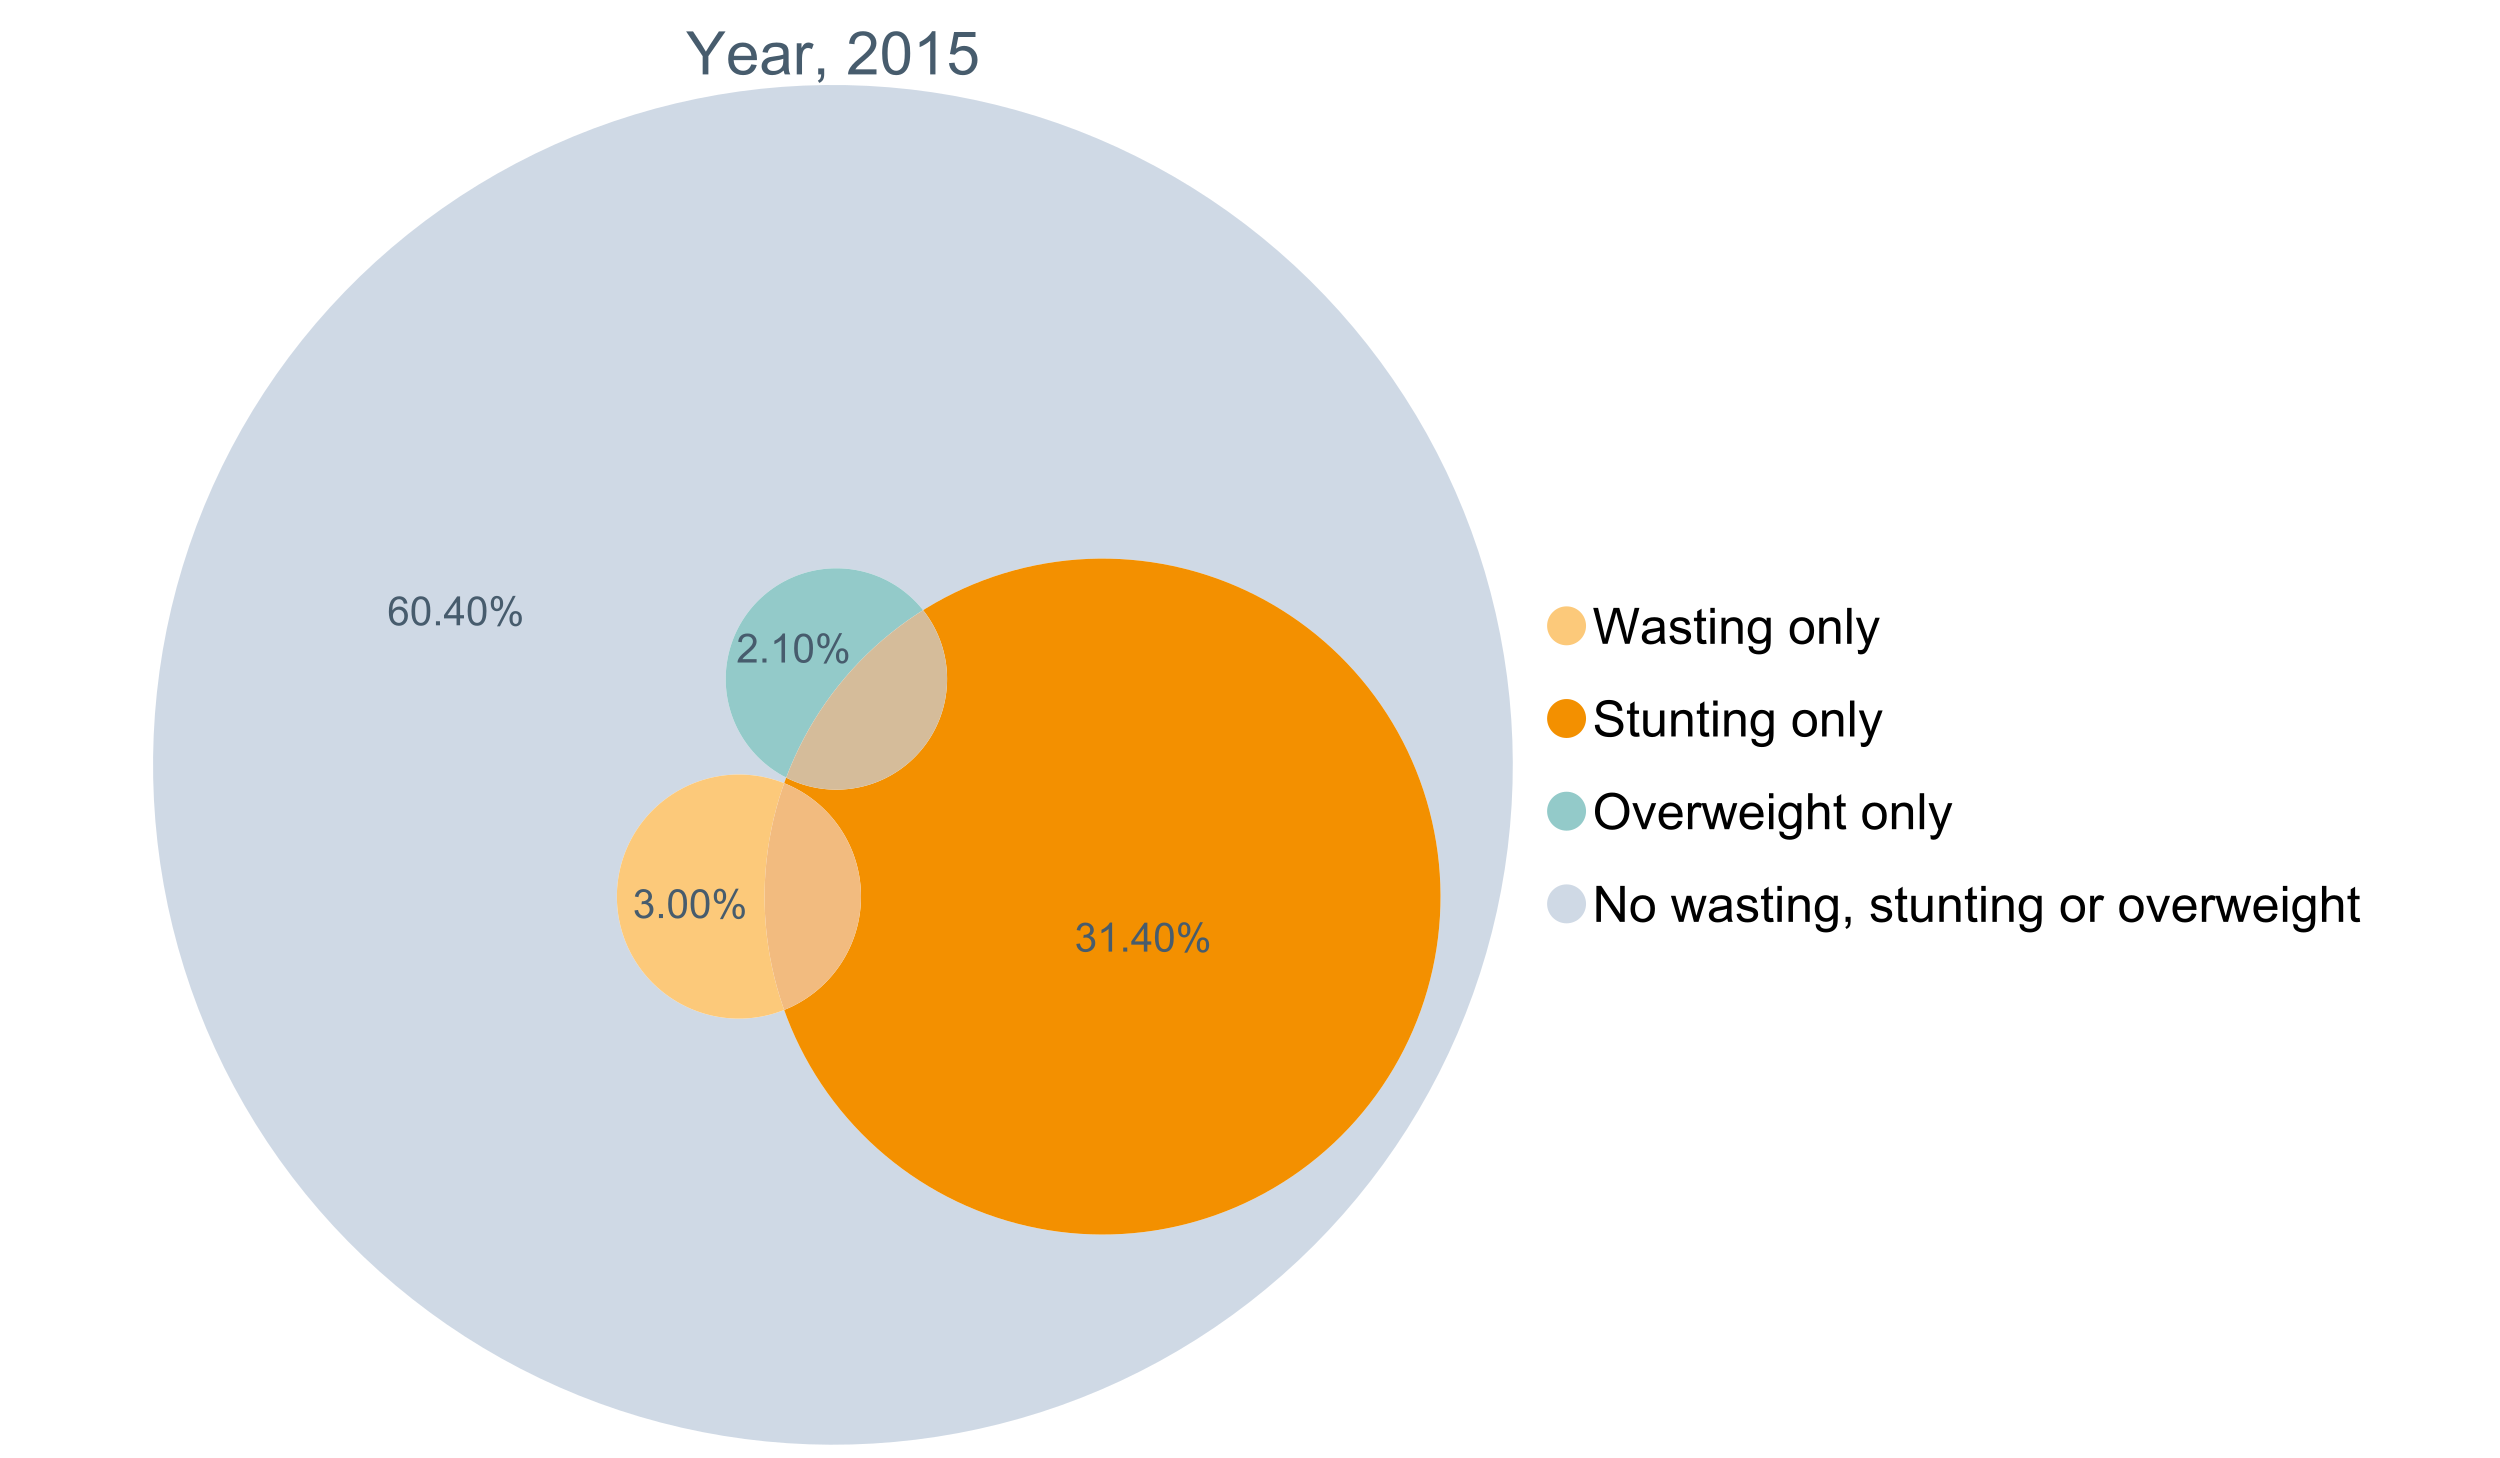 <?xml version="1.0" encoding="UTF-8"?>
<svg xmlns="http://www.w3.org/2000/svg" xmlns:xlink="http://www.w3.org/1999/xlink" width="1234.286pt" height="720pt" viewBox="0 0 1234.286 720" version="1.1">
<defs>
<g>
<symbol overflow="visible" id="glyph0-0">
<path style="stroke:none;" d="M 8.27 0 L 8.27 -8.996 L 0.086 -21.234 L 3.504 -21.234 L 7.691 -14.832 C 8.461 -13.633 9.18 -12.438 9.852 -11.242 C 10.484 -12.348 11.258 -13.598 12.168 -14.992 L 16.281 -21.234 L 19.555 -21.234 L 11.082 -8.996 L 11.082 0 Z M 8.27 0 "/>
</symbol>
<symbol overflow="visible" id="glyph0-1">
<path style="stroke:none;" d="M 12.488 -4.953 L 15.18 -4.621 C 14.754 -3.043 13.969 -1.82 12.82 -0.953 C 11.672 -0.086 10.203 0.344 8.418 0.348 C 6.164 0.344 4.379 -0.344 3.062 -1.73 C 1.742 -3.113 1.082 -5.059 1.086 -7.562 C 1.082 -10.148 1.75 -12.156 3.086 -13.586 C 4.418 -15.012 6.145 -15.727 8.27 -15.73 C 10.324 -15.727 12.008 -15.027 13.312 -13.629 C 14.617 -12.23 15.27 -10.262 15.27 -7.723 C 15.27 -7.566 15.262 -7.332 15.254 -7.027 L 3.781 -7.027 C 3.875 -5.332 4.355 -4.039 5.215 -3.145 C 6.074 -2.242 7.145 -1.793 8.43 -1.797 C 9.383 -1.793 10.199 -2.043 10.879 -2.551 C 11.555 -3.051 12.09 -3.852 12.488 -4.953 Z M 3.926 -9.168 L 12.516 -9.168 C 12.398 -10.461 12.07 -11.434 11.531 -12.082 C 10.699 -13.082 9.621 -13.582 8.301 -13.586 C 7.102 -13.582 6.094 -13.18 5.277 -12.383 C 4.461 -11.578 4.012 -10.508 3.926 -9.168 Z M 3.926 -9.168 "/>
</symbol>
<symbol overflow="visible" id="glyph0-2">
<path style="stroke:none;" d="M 11.992 -1.898 C 11.027 -1.078 10.098 -0.496 9.207 -0.16 C 8.309 0.18 7.352 0.344 6.332 0.348 C 4.641 0.344 3.34 -0.066 2.434 -0.891 C 1.52 -1.715 1.066 -2.77 1.07 -4.055 C 1.066 -4.809 1.238 -5.496 1.586 -6.121 C 1.926 -6.742 2.375 -7.242 2.934 -7.617 C 3.484 -7.992 4.109 -8.277 4.809 -8.473 C 5.32 -8.605 6.094 -8.734 7.125 -8.867 C 9.23 -9.113 10.781 -9.414 11.777 -9.762 C 11.785 -10.121 11.789 -10.348 11.793 -10.445 C 11.789 -11.504 11.543 -12.25 11.051 -12.688 C 10.387 -13.273 9.395 -13.57 8.082 -13.574 C 6.852 -13.57 5.949 -13.355 5.367 -12.93 C 4.781 -12.496 4.348 -11.734 4.07 -10.648 L 1.52 -10.996 C 1.746 -12.086 2.129 -12.965 2.664 -13.637 C 3.191 -14.305 3.961 -14.824 4.969 -15.188 C 5.973 -15.547 7.137 -15.727 8.461 -15.73 C 9.773 -15.727 10.84 -15.57 11.66 -15.266 C 12.48 -14.953 13.082 -14.566 13.469 -14.102 C 13.855 -13.629 14.125 -13.039 14.281 -12.328 C 14.367 -11.883 14.414 -11.078 14.414 -9.922 L 14.414 -6.445 C 14.414 -4.02 14.469 -2.484 14.578 -1.844 C 14.688 -1.199 14.906 -0.586 15.238 0 L 12.516 0 C 12.242 -0.539 12.066 -1.172 11.992 -1.898 Z M 11.777 -7.723 C 10.828 -7.332 9.406 -7 7.52 -6.734 C 6.441 -6.578 5.684 -6.406 5.242 -6.215 C 4.797 -6.02 4.453 -5.738 4.215 -5.367 C 3.969 -4.992 3.848 -4.578 3.852 -4.129 C 3.848 -3.43 4.113 -2.852 4.641 -2.391 C 5.168 -1.926 5.938 -1.691 6.953 -1.695 C 7.957 -1.691 8.852 -1.91 9.633 -2.352 C 10.414 -2.789 10.988 -3.391 11.355 -4.156 C 11.637 -4.742 11.777 -5.613 11.777 -6.766 Z M 11.777 -7.723 "/>
</symbol>
<symbol overflow="visible" id="glyph0-3">
<path style="stroke:none;" d="M 1.926 0 L 1.926 -15.383 L 4.273 -15.383 L 4.273 -13.051 C 4.867 -14.137 5.422 -14.855 5.93 -15.207 C 6.438 -15.551 6.996 -15.727 7.605 -15.73 C 8.48 -15.727 9.371 -15.445 10.285 -14.891 L 9.387 -12.473 C 8.746 -12.848 8.109 -13.035 7.477 -13.039 C 6.906 -13.035 6.391 -12.863 5.938 -12.523 C 5.48 -12.176 5.16 -11.703 4.969 -11.098 C 4.68 -10.168 4.535 -9.152 4.535 -8.055 L 4.535 0 Z M 1.926 0 "/>
</symbol>
<symbol overflow="visible" id="glyph0-4">
<path style="stroke:none;" d="M 2.637 0 L 2.637 -2.969 L 5.605 -2.969 L 5.605 0 C 5.602 1.09 5.406 1.969 5.023 2.641 C 4.633 3.309 4.023 3.828 3.188 4.199 L 2.461 3.086 C 3.012 2.84 3.418 2.484 3.68 2.02 C 3.938 1.547 4.082 0.875 4.113 0 Z M 2.637 0 "/>
</symbol>
<symbol overflow="visible" id="glyph0-5">
<path style="stroke:none;" d=""/>
</symbol>
<symbol overflow="visible" id="glyph0-6">
<path style="stroke:none;" d="M 14.934 -2.508 L 14.934 0 L 0.898 0 C 0.875 -0.625 0.977 -1.227 1.203 -1.812 C 1.555 -2.766 2.129 -3.707 2.918 -4.637 C 3.703 -5.559 4.84 -6.633 6.332 -7.852 C 8.637 -9.742 10.195 -11.238 11.008 -12.348 C 11.816 -13.449 12.223 -14.496 12.227 -15.484 C 12.223 -16.516 11.852 -17.387 11.117 -18.098 C 10.375 -18.805 9.414 -19.16 8.227 -19.164 C 6.969 -19.16 5.965 -18.785 5.215 -18.035 C 4.461 -17.281 4.078 -16.238 4.07 -14.906 L 1.391 -15.18 C 1.57 -17.176 2.262 -18.699 3.461 -19.75 C 4.656 -20.797 6.266 -21.32 8.285 -21.324 C 10.324 -21.32 11.938 -20.758 13.125 -19.629 C 14.312 -18.496 14.906 -17.094 14.906 -15.426 C 14.906 -14.574 14.73 -13.738 14.383 -12.922 C 14.035 -12.098 13.457 -11.234 12.652 -10.328 C 11.844 -9.418 10.504 -8.172 8.633 -6.59 C 7.062 -5.273 6.059 -4.383 5.617 -3.918 C 5.172 -3.445 4.805 -2.977 4.52 -2.508 Z M 14.934 -2.508 "/>
</symbol>
<symbol overflow="visible" id="glyph0-7">
<path style="stroke:none;" d="M 1.23 -10.473 C 1.23 -12.98 1.488 -15.004 2.004 -16.535 C 2.52 -18.066 3.285 -19.246 4.309 -20.078 C 5.324 -20.906 6.609 -21.32 8.156 -21.324 C 9.293 -21.32 10.289 -21.09 11.152 -20.633 C 12.008 -20.172 12.719 -19.512 13.281 -18.648 C 13.84 -17.785 14.281 -16.734 14.602 -15.492 C 14.918 -14.25 15.074 -12.574 15.078 -10.473 C 15.074 -7.977 14.82 -5.965 14.309 -4.438 C 13.797 -2.906 13.031 -1.727 12.016 -0.891 C 10.996 -0.055 9.711 0.363 8.156 0.363 C 6.109 0.363 4.5 -0.371 3.332 -1.84 C 1.93 -3.605 1.23 -6.48 1.23 -10.473 Z M 3.91 -10.473 C 3.906 -6.98 4.316 -4.66 5.133 -3.512 C 5.949 -2.355 6.957 -1.781 8.156 -1.781 C 9.352 -1.781 10.355 -2.359 11.176 -3.52 C 11.988 -4.676 12.398 -6.992 12.398 -10.473 C 12.398 -13.965 11.988 -16.289 11.176 -17.441 C 10.355 -18.586 9.34 -19.16 8.125 -19.164 C 6.926 -19.16 5.969 -18.652 5.258 -17.645 C 4.355 -16.348 3.906 -13.957 3.91 -10.473 Z M 3.91 -10.473 "/>
</symbol>
<symbol overflow="visible" id="glyph0-8">
<path style="stroke:none;" d="M 11.051 0 L 8.445 0 L 8.445 -16.613 C 7.812 -16.012 6.988 -15.414 5.973 -14.82 C 4.949 -14.219 4.035 -13.77 3.23 -13.473 L 3.23 -15.992 C 4.684 -16.672 5.961 -17.504 7.055 -18.48 C 8.145 -19.457 8.914 -20.402 9.371 -21.324 L 11.051 -21.324 Z M 11.051 0 "/>
</symbol>
<symbol overflow="visible" id="glyph0-9">
<path style="stroke:none;" d="M 1.23 -5.562 L 3.969 -5.793 C 4.168 -4.461 4.641 -3.461 5.379 -2.789 C 6.117 -2.117 7.008 -1.781 8.055 -1.781 C 9.309 -1.781 10.371 -2.254 11.238 -3.199 C 12.105 -4.145 12.539 -5.398 12.543 -6.969 C 12.539 -8.453 12.121 -9.629 11.289 -10.488 C 10.453 -11.348 9.359 -11.777 8.012 -11.777 C 7.168 -11.777 6.41 -11.586 5.734 -11.203 C 5.059 -10.82 4.527 -10.324 4.145 -9.719 L 1.695 -10.039 L 3.75 -20.945 L 14.312 -20.945 L 14.312 -18.453 L 5.836 -18.453 L 4.695 -12.746 C 5.965 -13.629 7.305 -14.074 8.707 -14.078 C 10.559 -14.074 12.121 -13.434 13.398 -12.152 C 14.672 -10.867 15.309 -9.215 15.312 -7.199 C 15.309 -5.273 14.75 -3.613 13.633 -2.215 C 12.27 -0.496 10.41 0.363 8.055 0.363 C 6.121 0.363 4.543 -0.176 3.324 -1.258 C 2.098 -2.34 1.402 -3.773 1.23 -5.562 Z M 1.23 -5.562 "/>
</symbol>
<symbol overflow="visible" id="glyph1-0">
<path style="stroke:none;" d="M 5.016 0 L 0.305 -17.758 L 2.715 -17.758 L 5.414 -6.117 C 5.703 -4.898 5.953 -3.688 6.164 -2.484 C 6.617 -4.379 6.883 -5.473 6.965 -5.766 L 10.344 -17.758 L 13.18 -17.758 L 15.723 -8.77 C 16.355 -6.539 16.816 -4.445 17.102 -2.484 C 17.324 -3.605 17.621 -4.891 17.988 -6.348 L 20.773 -17.758 L 23.133 -17.758 L 18.266 0 L 16 0 L 12.258 -13.527 C 11.941 -14.656 11.754 -15.352 11.699 -15.613 C 11.512 -14.797 11.34 -14.102 11.18 -13.527 L 7.414 0 Z M 5.016 0 "/>
</symbol>
<symbol overflow="visible" id="glyph1-1">
<path style="stroke:none;" d="M 10.027 -1.586 C 9.215 -0.898 8.438 -0.414 7.695 -0.133 C 6.945 0.148 6.145 0.285 5.293 0.289 C 3.875 0.285 2.789 -0.055 2.031 -0.746 C 1.27 -1.434 0.891 -2.316 0.895 -3.391 C 0.891 -4.02 1.035 -4.594 1.324 -5.117 C 1.613 -5.633 1.988 -6.051 2.453 -6.371 C 2.914 -6.684 3.438 -6.922 4.02 -7.086 C 4.449 -7.195 5.094 -7.305 5.961 -7.414 C 7.715 -7.617 9.012 -7.867 9.848 -8.164 C 9.852 -8.461 9.855 -8.652 9.859 -8.734 C 9.855 -9.621 9.648 -10.246 9.242 -10.609 C 8.68 -11.098 7.852 -11.344 6.758 -11.348 C 5.727 -11.344 4.969 -11.164 4.484 -10.809 C 3.992 -10.445 3.633 -9.809 3.402 -8.902 L 1.273 -9.191 C 1.461 -10.102 1.781 -10.84 2.227 -11.402 C 2.672 -11.965 3.312 -12.395 4.152 -12.699 C 4.992 -12.996 5.965 -13.148 7.074 -13.152 C 8.168 -13.148 9.062 -13.02 9.75 -12.766 C 10.438 -12.504 10.941 -12.18 11.266 -11.789 C 11.586 -11.398 11.812 -10.902 11.941 -10.309 C 12.012 -9.934 12.047 -9.266 12.051 -8.297 L 12.051 -5.391 C 12.047 -3.363 12.094 -2.078 12.191 -1.543 C 12.281 -1.004 12.465 -0.492 12.742 0 L 10.465 0 C 10.238 -0.453 10.09 -0.98 10.027 -1.586 Z M 9.848 -6.457 C 9.055 -6.133 7.867 -5.855 6.285 -5.633 C 5.387 -5.5 4.754 -5.355 4.383 -5.195 C 4.012 -5.031 3.723 -4.793 3.523 -4.484 C 3.32 -4.172 3.223 -3.828 3.223 -3.453 C 3.223 -2.867 3.441 -2.383 3.883 -1.996 C 4.32 -1.609 4.965 -1.418 5.812 -1.418 C 6.652 -1.418 7.398 -1.602 8.055 -1.969 C 8.707 -2.336 9.188 -2.836 9.496 -3.477 C 9.727 -3.965 9.844 -4.691 9.848 -5.656 Z M 9.848 -6.457 "/>
</symbol>
<symbol overflow="visible" id="glyph1-2">
<path style="stroke:none;" d="M 0.762 -3.84 L 2.918 -4.18 C 3.039 -3.312 3.375 -2.652 3.93 -2.191 C 4.48 -1.73 5.254 -1.5 6.25 -1.5 C 7.246 -1.5 7.988 -1.703 8.477 -2.113 C 8.961 -2.52 9.203 -3 9.207 -3.551 C 9.203 -4.043 8.988 -4.43 8.562 -4.711 C 8.258 -4.906 7.516 -5.152 6.336 -5.449 C 4.734 -5.852 3.625 -6.199 3.008 -6.496 C 2.387 -6.789 1.918 -7.199 1.602 -7.723 C 1.281 -8.242 1.125 -8.816 1.125 -9.449 C 1.125 -10.02 1.254 -10.551 1.52 -11.039 C 1.777 -11.527 2.137 -11.934 2.594 -12.258 C 2.93 -12.508 3.391 -12.719 3.977 -12.891 C 4.559 -13.062 5.188 -13.148 5.863 -13.152 C 6.867 -13.148 7.754 -13.004 8.52 -12.715 C 9.281 -12.426 9.844 -12.031 10.207 -11.535 C 10.57 -11.039 10.82 -10.375 10.961 -9.543 L 8.828 -9.254 C 8.73 -9.91 8.449 -10.426 7.988 -10.801 C 7.52 -11.168 6.863 -11.355 6.02 -11.359 C 5.016 -11.355 4.301 -11.191 3.875 -10.863 C 3.445 -10.531 3.234 -10.145 3.234 -9.703 C 3.234 -9.418 3.32 -9.16 3.5 -8.938 C 3.672 -8.699 3.953 -8.508 4.336 -8.355 C 4.555 -8.273 5.195 -8.086 6.262 -7.801 C 7.801 -7.387 8.875 -7.051 9.488 -6.789 C 10.094 -6.523 10.574 -6.141 10.922 -5.645 C 11.27 -5.141 11.441 -4.52 11.445 -3.777 C 11.441 -3.047 11.23 -2.363 10.809 -1.723 C 10.383 -1.082 9.773 -0.586 8.977 -0.234 C 8.176 0.113 7.27 0.285 6.262 0.289 C 4.586 0.285 3.312 -0.059 2.438 -0.75 C 1.562 -1.445 1.004 -2.473 0.762 -3.84 Z M 0.762 -3.84 "/>
</symbol>
<symbol overflow="visible" id="glyph1-3">
<path style="stroke:none;" d="M 6.395 -1.949 L 6.711 -0.023 C 6.094 0.102 5.547 0.164 5.062 0.168 C 4.27 0.164 3.652 0.043 3.219 -0.207 C 2.781 -0.453 2.477 -0.781 2.301 -1.191 C 2.121 -1.598 2.031 -2.457 2.035 -3.766 L 2.035 -11.168 L 0.438 -11.168 L 0.438 -12.863 L 2.035 -12.863 L 2.035 -16.047 L 4.203 -17.355 L 4.203 -12.863 L 6.395 -12.863 L 6.395 -11.168 L 4.203 -11.168 L 4.203 -3.645 C 4.199 -3.023 4.238 -2.621 4.316 -2.445 C 4.391 -2.266 4.516 -2.125 4.691 -2.023 C 4.863 -1.914 5.113 -1.863 5.438 -1.867 C 5.68 -1.863 5.996 -1.891 6.395 -1.949 Z M 6.395 -1.949 "/>
</symbol>
<symbol overflow="visible" id="glyph1-4">
<path style="stroke:none;" d="M 1.648 -15.25 L 1.648 -17.758 L 3.828 -17.758 L 3.828 -15.25 Z M 1.648 0 L 1.648 -12.863 L 3.828 -12.863 L 3.828 0 Z M 1.648 0 "/>
</symbol>
<symbol overflow="visible" id="glyph1-5">
<path style="stroke:none;" d="M 1.637 0 L 1.637 -12.863 L 3.598 -12.863 L 3.598 -11.035 C 4.543 -12.441 5.906 -13.148 7.691 -13.152 C 8.465 -13.148 9.176 -13.008 9.828 -12.734 C 10.477 -12.453 10.965 -12.09 11.289 -11.637 C 11.609 -11.184 11.836 -10.645 11.965 -10.027 C 12.043 -9.621 12.082 -8.918 12.086 -7.91 L 12.086 0 L 9.906 0 L 9.906 -7.824 C 9.902 -8.707 9.816 -9.371 9.652 -9.816 C 9.48 -10.254 9.18 -10.605 8.75 -10.871 C 8.312 -11.129 7.809 -11.262 7.23 -11.266 C 6.301 -11.262 5.5 -10.965 4.828 -10.379 C 4.152 -9.785 3.812 -8.668 3.816 -7.023 L 3.816 0 Z M 1.637 0 "/>
</symbol>
<symbol overflow="visible" id="glyph1-6">
<path style="stroke:none;" d="M 1.234 1.066 L 3.355 1.379 C 3.441 2.031 3.688 2.508 4.094 2.809 C 4.633 3.207 5.371 3.41 6.309 3.414 C 7.316 3.41 8.098 3.207 8.648 2.809 C 9.195 2.402 9.566 1.84 9.762 1.113 C 9.875 0.668 9.926 -0.262 9.918 -1.684 C 8.965 -0.559 7.777 0 6.359 0 C 4.586 0 3.219 -0.637 2.254 -1.914 C 1.281 -3.188 0.797 -4.719 0.801 -6.504 C 0.797 -7.73 1.02 -8.859 1.465 -9.898 C 1.91 -10.934 2.555 -11.738 3.398 -12.305 C 4.242 -12.867 5.23 -13.148 6.371 -13.152 C 7.887 -13.148 9.141 -12.535 10.125 -11.312 L 10.125 -12.863 L 12.137 -12.863 L 12.137 -1.742 C 12.133 0.258 11.93 1.672 11.523 2.512 C 11.113 3.344 10.469 4.004 9.586 4.492 C 8.703 4.973 7.613 5.215 6.324 5.219 C 4.785 5.215 3.547 4.871 2.602 4.184 C 1.656 3.492 1.199 2.453 1.234 1.066 Z M 3.039 -6.66 C 3.035 -4.969 3.371 -3.738 4.043 -2.965 C 4.715 -2.191 5.555 -1.805 6.566 -1.805 C 7.562 -1.805 8.402 -2.188 9.082 -2.961 C 9.762 -3.727 10.102 -4.938 10.102 -6.59 C 10.102 -8.16 9.75 -9.348 9.055 -10.148 C 8.352 -10.945 7.512 -11.344 6.527 -11.348 C 5.559 -11.344 4.734 -10.949 4.055 -10.168 C 3.375 -9.379 3.035 -8.211 3.039 -6.66 Z M 3.039 -6.66 "/>
</symbol>
<symbol overflow="visible" id="glyph1-7">
<path style="stroke:none;" d=""/>
</symbol>
<symbol overflow="visible" id="glyph1-8">
<path style="stroke:none;" d="M 0.824 -6.43 C 0.82 -8.809 1.48 -10.574 2.809 -11.723 C 3.91 -12.672 5.262 -13.148 6.855 -13.152 C 8.621 -13.148 10.066 -12.57 11.191 -11.414 C 12.312 -10.254 12.871 -8.652 12.875 -6.613 C 12.871 -4.953 12.625 -3.652 12.129 -2.707 C 11.633 -1.758 10.91 -1.02 9.961 -0.496 C 9.012 0.027 7.977 0.285 6.855 0.289 C 5.055 0.285 3.598 -0.289 2.488 -1.441 C 1.375 -2.594 0.82 -4.254 0.824 -6.43 Z M 3.062 -6.43 C 3.059 -4.781 3.418 -3.551 4.141 -2.73 C 4.855 -1.91 5.762 -1.5 6.855 -1.5 C 7.934 -1.5 8.832 -1.91 9.555 -2.734 C 10.27 -3.559 10.629 -4.816 10.633 -6.504 C 10.629 -8.094 10.266 -9.297 9.547 -10.117 C 8.82 -10.934 7.926 -11.344 6.855 -11.348 C 5.762 -11.344 4.855 -10.938 4.141 -10.125 C 3.418 -9.309 3.059 -8.074 3.062 -6.43 Z M 3.062 -6.43 "/>
</symbol>
<symbol overflow="visible" id="glyph1-9">
<path style="stroke:none;" d="M 1.586 0 L 1.586 -17.758 L 3.766 -17.758 L 3.766 0 Z M 1.586 0 "/>
</symbol>
<symbol overflow="visible" id="glyph1-10">
<path style="stroke:none;" d="M 1.539 4.953 L 1.297 2.906 C 1.77 3.035 2.188 3.098 2.543 3.102 C 3.027 3.098 3.414 3.02 3.703 2.859 C 3.992 2.695 4.23 2.469 4.422 2.18 C 4.555 1.961 4.777 1.418 5.086 0.559 C 5.125 0.434 5.188 0.258 5.281 0.023 L 0.398 -12.863 L 2.75 -12.863 L 5.426 -5.414 C 5.77 -4.469 6.078 -3.473 6.359 -2.434 C 6.605 -3.434 6.906 -4.414 7.254 -5.367 L 10.004 -12.863 L 12.184 -12.863 L 7.293 0.219 C 6.766 1.625 6.355 2.598 6.066 3.137 C 5.676 3.852 5.234 4.379 4.734 4.715 C 4.234 5.047 3.637 5.215 2.941 5.219 C 2.52 5.215 2.051 5.125 1.539 4.953 Z M 1.539 4.953 "/>
</symbol>
<symbol overflow="visible" id="glyph1-11">
<path style="stroke:none;" d="M 1.113 -5.703 L 3.332 -5.898 C 3.434 -5.008 3.676 -4.277 4.062 -3.711 C 4.445 -3.141 5.043 -2.684 5.852 -2.332 C 6.656 -1.98 7.562 -1.805 8.574 -1.805 C 9.465 -1.805 10.258 -1.938 10.949 -2.203 C 11.633 -2.469 12.145 -2.832 12.48 -3.301 C 12.816 -3.762 12.984 -4.27 12.984 -4.82 C 12.984 -5.375 12.82 -5.859 12.5 -6.277 C 12.172 -6.691 11.641 -7.043 10.902 -7.328 C 10.422 -7.512 9.367 -7.801 7.738 -8.191 C 6.105 -8.582 4.965 -8.949 4.312 -9.301 C 3.461 -9.742 2.828 -10.293 2.414 -10.953 C 2 -11.609 1.793 -12.348 1.793 -13.164 C 1.793 -14.059 2.047 -14.898 2.555 -15.68 C 3.062 -16.457 3.805 -17.047 4.785 -17.453 C 5.758 -17.855 6.844 -18.059 8.043 -18.059 C 9.355 -18.059 10.516 -17.844 11.523 -17.422 C 12.527 -16.996 13.301 -16.375 13.844 -15.551 C 14.383 -14.727 14.672 -13.793 14.715 -12.754 L 12.465 -12.586 C 12.34 -13.707 11.93 -14.555 11.234 -15.129 C 10.531 -15.699 9.5 -15.984 8.141 -15.988 C 6.715 -15.984 5.68 -15.723 5.031 -15.207 C 4.379 -14.684 4.055 -14.059 4.059 -13.324 C 4.055 -12.684 4.285 -12.156 4.746 -11.75 C 5.199 -11.336 6.379 -10.914 8.289 -10.484 C 10.199 -10.047 11.512 -9.672 12.223 -9.352 C 13.254 -8.875 14.016 -8.27 14.508 -7.539 C 15 -6.809 15.246 -5.969 15.25 -5.016 C 15.246 -4.07 14.977 -3.18 14.438 -2.344 C 13.895 -1.508 13.117 -0.855 12.105 -0.391 C 11.09 0.074 9.949 0.305 8.684 0.305 C 7.074 0.305 5.727 0.07 4.645 -0.398 C 3.555 -0.867 2.703 -1.57 2.09 -2.512 C 1.469 -3.453 1.145 -4.516 1.113 -5.703 Z M 1.113 -5.703 "/>
</symbol>
<symbol overflow="visible" id="glyph1-12">
<path style="stroke:none;" d="M 10.066 0 L 10.066 -1.891 C 9.062 -0.438 7.699 0.285 5.984 0.289 C 5.219 0.285 4.512 0.145 3.855 -0.145 C 3.199 -0.434 2.711 -0.801 2.391 -1.242 C 2.07 -1.68 1.844 -2.219 1.719 -2.859 C 1.625 -3.285 1.582 -3.961 1.586 -4.895 L 1.586 -12.863 L 3.766 -12.863 L 3.766 -5.73 C 3.762 -4.59 3.805 -3.82 3.898 -3.426 C 4.031 -2.852 4.324 -2.402 4.77 -2.074 C 5.215 -1.746 5.762 -1.582 6.418 -1.586 C 7.07 -1.582 7.688 -1.75 8.262 -2.09 C 8.832 -2.422 9.234 -2.879 9.477 -3.457 C 9.711 -4.035 9.832 -4.871 9.836 -5.973 L 9.836 -12.863 L 12.016 -12.863 L 12.016 0 Z M 10.066 0 "/>
</symbol>
<symbol overflow="visible" id="glyph1-13">
<path style="stroke:none;" d="M 1.199 -8.648 C 1.195 -11.594 1.984 -13.898 3.57 -15.57 C 5.148 -17.234 7.195 -18.07 9.703 -18.07 C 11.34 -18.07 12.816 -17.676 14.133 -16.895 C 15.449 -16.109 16.453 -15.02 17.145 -13.621 C 17.832 -12.219 18.176 -10.629 18.18 -8.855 C 18.176 -7.051 17.812 -5.441 17.09 -4.02 C 16.359 -2.598 15.328 -1.52 14 -0.793 C 12.664 -0.059 11.23 0.305 9.691 0.305 C 8.02 0.305 6.523 -0.098 5.207 -0.906 C 3.891 -1.715 2.895 -2.816 2.215 -4.215 C 1.535 -5.605 1.195 -7.086 1.199 -8.648 Z M 3.621 -8.613 C 3.621 -6.473 4.195 -4.785 5.348 -3.555 C 6.496 -2.32 7.938 -1.703 9.676 -1.707 C 11.441 -1.703 12.898 -2.324 14.043 -3.57 C 15.184 -4.812 15.754 -6.578 15.758 -8.867 C 15.754 -10.309 15.512 -11.57 15.023 -12.652 C 14.535 -13.727 13.82 -14.562 12.879 -15.156 C 11.938 -15.746 10.883 -16.043 9.715 -16.047 C 8.051 -16.043 6.617 -15.473 5.418 -14.332 C 4.219 -13.191 3.621 -11.285 3.621 -8.613 Z M 3.621 -8.613 "/>
</symbol>
<symbol overflow="visible" id="glyph1-14">
<path style="stroke:none;" d="M 5.207 0 L 0.316 -12.863 L 2.617 -12.863 L 5.379 -5.16 C 5.676 -4.328 5.949 -3.465 6.203 -2.566 C 6.395 -3.246 6.664 -4.062 7.012 -5.016 L 9.871 -12.863 L 12.113 -12.863 L 7.242 0 Z M 5.207 0 "/>
</symbol>
<symbol overflow="visible" id="glyph1-15">
<path style="stroke:none;" d="M 10.441 -4.141 L 12.695 -3.863 C 12.336 -2.543 11.676 -1.523 10.719 -0.801 C 9.754 -0.074 8.527 0.285 7.039 0.289 C 5.152 0.285 3.66 -0.289 2.562 -1.445 C 1.457 -2.602 0.906 -4.227 0.91 -6.324 C 0.906 -8.484 1.465 -10.164 2.578 -11.359 C 3.691 -12.551 5.137 -13.148 6.914 -13.152 C 8.633 -13.148 10.035 -12.562 11.129 -11.395 C 12.215 -10.223 12.762 -8.578 12.766 -6.457 C 12.762 -6.324 12.758 -6.129 12.754 -5.875 L 3.16 -5.875 C 3.238 -4.457 3.641 -3.375 4.359 -2.625 C 5.078 -1.875 5.973 -1.5 7.051 -1.5 C 7.848 -1.5 8.531 -1.707 9.098 -2.129 C 9.66 -2.547 10.109 -3.219 10.441 -4.141 Z M 3.281 -7.668 L 10.465 -7.668 C 10.367 -8.746 10.09 -9.559 9.641 -10.102 C 8.941 -10.938 8.043 -11.355 6.941 -11.359 C 5.938 -11.355 5.094 -11.02 4.414 -10.355 C 3.727 -9.684 3.352 -8.789 3.281 -7.668 Z M 3.281 -7.668 "/>
</symbol>
<symbol overflow="visible" id="glyph1-16">
<path style="stroke:none;" d="M 1.609 0 L 1.609 -12.863 L 3.574 -12.863 L 3.574 -10.914 C 4.074 -11.824 4.535 -12.426 4.961 -12.715 C 5.383 -13.004 5.848 -13.148 6.359 -13.152 C 7.09 -13.148 7.836 -12.914 8.598 -12.453 L 7.848 -10.43 C 7.312 -10.742 6.781 -10.898 6.25 -10.902 C 5.77 -10.898 5.34 -10.754 4.965 -10.469 C 4.582 -10.18 4.312 -9.781 4.156 -9.277 C 3.91 -8.496 3.789 -7.648 3.793 -6.734 L 3.793 0 Z M 1.609 0 "/>
</symbol>
<symbol overflow="visible" id="glyph1-17">
<path style="stroke:none;" d="M 4.008 0 L 0.074 -12.863 L 2.324 -12.863 L 4.371 -5.438 L 5.137 -2.676 C 5.164 -2.812 5.387 -3.695 5.801 -5.328 L 7.848 -12.863 L 10.09 -12.863 L 12.016 -5.402 L 12.656 -2.941 L 13.395 -5.426 L 15.602 -12.863 L 17.719 -12.863 L 13.699 0 L 11.434 0 L 9.387 -7.703 L 8.891 -9.895 L 6.285 0 Z M 4.008 0 "/>
</symbol>
<symbol overflow="visible" id="glyph1-18">
<path style="stroke:none;" d="M 1.637 0 L 1.637 -17.758 L 3.816 -17.758 L 3.816 -11.387 C 4.828 -12.559 6.113 -13.148 7.668 -13.152 C 8.617 -13.148 9.445 -12.961 10.148 -12.59 C 10.852 -12.211 11.352 -11.691 11.656 -11.031 C 11.957 -10.367 12.109 -9.406 12.113 -8.152 L 12.113 0 L 9.934 0 L 9.934 -8.152 C 9.93 -9.238 9.695 -10.031 9.223 -10.531 C 8.75 -11.023 8.082 -11.273 7.219 -11.277 C 6.57 -11.273 5.961 -11.105 5.395 -10.773 C 4.824 -10.434 4.418 -9.98 4.18 -9.41 C 3.934 -8.836 3.812 -8.043 3.816 -7.039 L 3.816 0 Z M 1.637 0 "/>
</symbol>
<symbol overflow="visible" id="glyph1-19">
<path style="stroke:none;" d="M 1.891 0 L 1.891 -17.758 L 4.301 -17.758 L 13.625 -3.816 L 13.625 -17.758 L 15.879 -17.758 L 15.879 0 L 13.469 0 L 4.141 -13.953 L 4.141 0 Z M 1.891 0 "/>
</symbol>
<symbol overflow="visible" id="glyph1-20">
<path style="stroke:none;" d="M 2.203 0 L 2.203 -2.484 L 4.688 -2.484 L 4.688 0 C 4.688 0.91 4.523 1.645 4.203 2.207 C 3.875 2.766 3.363 3.199 2.664 3.512 L 2.059 2.578 C 2.516 2.375 2.855 2.078 3.074 1.688 C 3.289 1.297 3.41 0.734 3.441 0 Z M 2.203 0 "/>
</symbol>
<symbol overflow="visible" id="glyph2-0">
<path style="stroke:none;" d="M 9.922 -10.781 L 8.18 -10.645 C 8.023 -11.328 7.801 -11.828 7.52 -12.145 C 7.043 -12.641 6.461 -12.891 5.766 -12.895 C 5.203 -12.891 4.711 -12.734 4.293 -12.426 C 3.742 -12.023 3.309 -11.438 2.988 -10.664 C 2.668 -9.891 2.5 -8.789 2.492 -7.363 C 2.91 -8.004 3.426 -8.48 4.039 -8.793 C 4.648 -9.102 5.289 -9.258 5.961 -9.262 C 7.125 -9.258 8.121 -8.828 8.941 -7.969 C 9.762 -7.109 10.172 -5.996 10.176 -4.637 C 10.172 -3.738 9.98 -2.906 9.598 -2.137 C 9.211 -1.367 8.68 -0.777 8.004 -0.371 C 7.328 0.039 6.562 0.238 5.707 0.242 C 4.246 0.238 3.055 -0.293 2.133 -1.367 C 1.211 -2.438 0.75 -4.211 0.75 -6.68 C 0.75 -9.438 1.258 -11.441 2.277 -12.699 C 3.164 -13.785 4.363 -14.332 5.871 -14.336 C 6.996 -14.332 7.914 -14.016 8.633 -13.391 C 9.348 -12.758 9.777 -11.891 9.922 -10.781 Z M 2.766 -4.625 C 2.766 -4.016 2.891 -3.438 3.148 -2.891 C 3.402 -2.336 3.762 -1.918 4.227 -1.633 C 4.684 -1.34 5.168 -1.195 5.676 -1.199 C 6.414 -1.195 7.051 -1.492 7.586 -2.094 C 8.117 -2.688 8.383 -3.5 8.387 -4.527 C 8.383 -5.512 8.121 -6.289 7.598 -6.859 C 7.07 -7.426 6.406 -7.711 5.609 -7.711 C 4.812 -7.711 4.141 -7.426 3.594 -6.859 C 3.039 -6.289 2.766 -5.543 2.766 -4.625 Z M 2.766 -4.625 "/>
</symbol>
<symbol overflow="visible" id="glyph2-1">
<path style="stroke:none;" d="M 0.828 -7.039 C 0.824 -8.727 1 -10.086 1.348 -11.117 C 1.695 -12.141 2.211 -12.934 2.898 -13.496 C 3.582 -14.051 4.445 -14.332 5.484 -14.336 C 6.25 -14.332 6.922 -14.176 7.5 -13.871 C 8.078 -13.559 8.555 -13.117 8.93 -12.539 C 9.305 -11.957 9.598 -11.246 9.816 -10.414 C 10.027 -9.578 10.137 -8.453 10.137 -7.039 C 10.137 -5.359 9.965 -4.008 9.621 -2.984 C 9.277 -1.953 8.762 -1.16 8.078 -0.598 C 7.391 -0.039 6.527 0.238 5.484 0.242 C 4.105 0.238 3.023 -0.25 2.238 -1.238 C 1.297 -2.422 0.824 -4.355 0.828 -7.039 Z M 2.629 -7.039 C 2.625 -4.691 2.898 -3.133 3.449 -2.359 C 3.996 -1.582 4.676 -1.195 5.484 -1.199 C 6.289 -1.195 6.965 -1.586 7.512 -2.367 C 8.059 -3.145 8.332 -4.699 8.336 -7.039 C 8.332 -9.387 8.059 -10.949 7.512 -11.723 C 6.965 -12.492 6.281 -12.879 5.465 -12.883 C 4.656 -12.879 4.012 -12.539 3.535 -11.863 C 2.926 -10.988 2.625 -9.379 2.629 -7.039 Z M 2.629 -7.039 "/>
</symbol>
<symbol overflow="visible" id="glyph2-2">
<path style="stroke:none;" d="M 1.812 0 L 1.812 -1.996 L 3.809 -1.996 L 3.809 0 Z M 1.812 0 "/>
</symbol>
<symbol overflow="visible" id="glyph2-3">
<path style="stroke:none;" d="M 6.445 0 L 6.445 -3.418 L 0.254 -3.418 L 0.254 -5.023 L 6.77 -14.277 L 8.199 -14.277 L 8.199 -5.023 L 10.129 -5.023 L 10.129 -3.418 L 8.199 -3.418 L 8.199 0 Z M 6.445 -5.023 L 6.445 -11.461 L 1.977 -5.023 Z M 6.445 -5.023 "/>
</symbol>
<symbol overflow="visible" id="glyph2-4">
<path style="stroke:none;" d="M 1.16 -10.848 C 1.16 -11.863 1.414 -12.73 1.93 -13.449 C 2.438 -14.16 3.184 -14.52 4.16 -14.52 C 5.055 -14.52 5.793 -14.199 6.383 -13.559 C 6.969 -12.918 7.266 -11.977 7.266 -10.742 C 7.266 -9.531 6.969 -8.602 6.375 -7.949 C 5.781 -7.297 5.047 -6.973 4.18 -6.973 C 3.312 -6.973 2.594 -7.293 2.02 -7.938 C 1.445 -8.578 1.16 -9.547 1.16 -10.848 Z M 4.207 -13.312 C 3.77 -13.312 3.406 -13.121 3.121 -12.746 C 2.828 -12.367 2.684 -11.676 2.688 -10.672 C 2.684 -9.754 2.828 -9.109 3.125 -8.738 C 3.414 -8.363 3.777 -8.18 4.207 -8.18 C 4.648 -8.18 5.012 -8.367 5.301 -8.742 C 5.586 -9.117 5.73 -9.805 5.734 -10.809 C 5.73 -11.727 5.586 -12.375 5.297 -12.75 C 5.004 -13.125 4.641 -13.312 4.207 -13.312 Z M 4.215 0.527 L 12.027 -14.52 L 13.449 -14.52 L 5.668 0.527 Z M 10.391 -3.352 C 10.387 -4.375 10.645 -5.242 11.16 -5.953 C 11.672 -6.664 12.418 -7.02 13.398 -7.02 C 14.293 -7.02 15.035 -6.699 15.625 -6.059 C 16.211 -5.418 16.504 -4.477 16.508 -3.242 C 16.504 -2.031 16.207 -1.102 15.613 -0.449 C 15.016 0.203 14.281 0.527 13.41 0.527 C 12.543 0.527 11.824 0.207 11.25 -0.441 C 10.676 -1.082 10.387 -2.055 10.391 -3.352 Z M 13.449 -5.812 C 13.004 -5.812 12.641 -5.621 12.352 -5.246 C 12.062 -4.867 11.918 -4.18 11.918 -3.176 C 11.918 -2.266 12.062 -1.621 12.355 -1.246 C 12.648 -0.867 13.008 -0.68 13.438 -0.684 C 13.883 -0.68 14.254 -0.867 14.543 -1.246 C 14.832 -1.621 14.977 -2.309 14.977 -3.312 C 14.977 -4.23 14.828 -4.879 14.539 -5.254 C 14.242 -5.625 13.879 -5.812 13.449 -5.812 Z M 13.449 -5.812 "/>
</symbol>
<symbol overflow="visible" id="glyph2-5">
<path style="stroke:none;" d="M 0.836 -3.77 L 2.59 -4.004 C 2.789 -3.004 3.129 -2.289 3.617 -1.855 C 4.098 -1.414 4.688 -1.195 5.387 -1.199 C 6.207 -1.195 6.902 -1.48 7.473 -2.055 C 8.039 -2.621 8.324 -3.328 8.328 -4.18 C 8.324 -4.98 8.062 -5.645 7.539 -6.168 C 7.012 -6.688 6.344 -6.949 5.531 -6.953 C 5.199 -6.949 4.785 -6.883 4.293 -6.758 L 4.488 -8.297 C 4.605 -8.281 4.699 -8.273 4.773 -8.277 C 5.516 -8.273 6.188 -8.469 6.785 -8.859 C 7.383 -9.25 7.68 -9.852 7.684 -10.664 C 7.68 -11.305 7.465 -11.836 7.031 -12.262 C 6.594 -12.68 6.031 -12.891 5.348 -12.895 C 4.664 -12.891 4.094 -12.676 3.641 -12.25 C 3.184 -11.82 2.895 -11.18 2.766 -10.324 L 1.012 -10.633 C 1.227 -11.809 1.715 -12.719 2.473 -13.367 C 3.23 -14.008 4.176 -14.332 5.309 -14.336 C 6.086 -14.332 6.801 -14.164 7.457 -13.832 C 8.109 -13.496 8.609 -13.039 8.961 -12.465 C 9.305 -11.883 9.48 -11.27 9.484 -10.625 C 9.48 -10.004 9.316 -9.441 8.988 -8.938 C 8.656 -8.43 8.164 -8.027 7.52 -7.73 C 8.359 -7.535 9.016 -7.133 9.484 -6.52 C 9.949 -5.906 10.184 -5.137 10.188 -4.215 C 10.184 -2.965 9.73 -1.91 8.824 -1.047 C 7.914 -0.18 6.762 0.25 5.375 0.254 C 4.117 0.25 3.078 -0.121 2.254 -0.867 C 1.422 -1.613 0.949 -2.578 0.836 -3.77 Z M 0.836 -3.77 "/>
</symbol>
<symbol overflow="visible" id="glyph2-6">
<path style="stroke:none;" d="M 7.43 0 L 5.676 0 L 5.676 -11.172 C 5.25 -10.766 4.695 -10.363 4.016 -9.961 C 3.328 -9.559 2.715 -9.258 2.172 -9.059 L 2.172 -10.75 C 3.148 -11.207 4.004 -11.766 4.742 -12.426 C 5.473 -13.078 5.992 -13.715 6.301 -14.336 L 7.43 -14.336 Z M 7.43 0 "/>
</symbol>
<symbol overflow="visible" id="glyph2-7">
<path style="stroke:none;" d="M 10.039 -1.684 L 10.039 0 L 0.605 0 C 0.59 -0.422 0.66 -0.828 0.809 -1.219 C 1.047 -1.859 1.43 -2.488 1.961 -3.113 C 2.488 -3.734 3.254 -4.457 4.254 -5.277 C 5.805 -6.547 6.852 -7.555 7.398 -8.301 C 7.941 -9.043 8.215 -9.746 8.219 -10.41 C 8.215 -11.102 7.965 -11.688 7.473 -12.168 C 6.973 -12.641 6.328 -12.879 5.531 -12.883 C 4.688 -12.879 4.012 -12.625 3.504 -12.121 C 2.996 -11.613 2.738 -10.914 2.738 -10.02 L 0.934 -10.207 C 1.055 -11.551 1.52 -12.574 2.328 -13.277 C 3.129 -13.98 4.211 -14.332 5.57 -14.336 C 6.938 -14.332 8.02 -13.953 8.82 -13.195 C 9.617 -12.434 10.02 -11.492 10.02 -10.371 C 10.02 -9.801 9.902 -9.238 9.668 -8.688 C 9.434 -8.133 9.047 -7.551 8.508 -6.941 C 7.965 -6.328 7.062 -5.492 5.805 -4.43 C 4.75 -3.547 4.074 -2.945 3.777 -2.633 C 3.477 -2.312 3.23 -1.996 3.039 -1.684 Z M 10.039 -1.684 "/>
</symbol>
</g>
</defs>
<g id="surface32032">
<g style="fill:rgb(27.843%,36.078%,42.745%);fill-opacity:1;">
  <use xlink:href="#glyph0-0" x="338.652" y="36.73"/>
  <use xlink:href="#glyph0-1" x="358.44" y="36.73"/>
  <use xlink:href="#glyph0-2" x="374.939" y="36.73"/>
  <use xlink:href="#glyph0-3" x="391.438" y="36.73"/>
  <use xlink:href="#glyph0-4" x="401.317" y="36.73"/>
  <use xlink:href="#glyph0-5" x="409.56" y="36.73"/>
  <use xlink:href="#glyph0-6" x="417.802" y="36.73"/>
  <use xlink:href="#glyph0-7" x="434.301" y="36.73"/>
  <use xlink:href="#glyph0-8" x="450.8" y="36.73"/>
  <use xlink:href="#glyph0-9" x="467.3" y="36.73"/>
</g>
<path style=" stroke:none;fill-rule:nonzero;fill:rgb(98.824%,78.824%,47.843%);fill-opacity:1;" d="M 783.055 308.984 C 783.055 314.293 778.75 318.598 773.441 318.598 C 768.129 318.598 763.824 314.293 763.824 308.984 C 763.824 303.672 768.129 299.367 773.441 299.367 C 778.75 299.367 783.055 303.672 783.055 308.984 "/>
<g style="fill:rgb(0%,0%,0%);fill-opacity:1;">
  <use xlink:href="#glyph1-0" x="786.273" y="317.863"/>
  <use xlink:href="#glyph1-1" x="809.686" y="317.863"/>
  <use xlink:href="#glyph1-2" x="823.482" y="317.863"/>
  <use xlink:href="#glyph1-3" x="835.885" y="317.863"/>
  <use xlink:href="#glyph1-4" x="842.776" y="317.863"/>
  <use xlink:href="#glyph1-5" x="848.287" y="317.863"/>
  <use xlink:href="#glyph1-6" x="862.083" y="317.863"/>
  <use xlink:href="#glyph1-7" x="875.879" y="317.863"/>
  <use xlink:href="#glyph1-8" x="882.77" y="317.863"/>
  <use xlink:href="#glyph1-5" x="896.566" y="317.863"/>
  <use xlink:href="#glyph1-9" x="910.362" y="317.863"/>
  <use xlink:href="#glyph1-10" x="915.873" y="317.863"/>
</g>
<path style=" stroke:none;fill-rule:nonzero;fill:rgb(95.294%,56.471%,0%);fill-opacity:1;" d="M 783.055 354.738 C 783.055 360.051 778.75 364.355 773.441 364.355 C 768.129 364.355 763.824 360.051 763.824 354.738 C 763.824 349.43 768.129 345.125 773.441 345.125 C 778.75 345.125 783.055 349.43 783.055 354.738 "/>
<g style="fill:rgb(0%,0%,0%);fill-opacity:1;">
  <use xlink:href="#glyph1-11" x="786.273" y="363.617"/>
  <use xlink:href="#glyph1-3" x="802.819" y="363.617"/>
  <use xlink:href="#glyph1-12" x="809.71" y="363.617"/>
  <use xlink:href="#glyph1-5" x="823.506" y="363.617"/>
  <use xlink:href="#glyph1-3" x="837.302" y="363.617"/>
  <use xlink:href="#glyph1-4" x="844.193" y="363.617"/>
  <use xlink:href="#glyph1-5" x="849.704" y="363.617"/>
  <use xlink:href="#glyph1-6" x="863.5" y="363.617"/>
  <use xlink:href="#glyph1-7" x="877.296" y="363.617"/>
  <use xlink:href="#glyph1-8" x="884.188" y="363.617"/>
  <use xlink:href="#glyph1-5" x="897.983" y="363.617"/>
  <use xlink:href="#glyph1-9" x="911.779" y="363.617"/>
  <use xlink:href="#glyph1-10" x="917.29" y="363.617"/>
</g>
<path style=" stroke:none;fill-rule:nonzero;fill:rgb(57.647%,79.216%,78.824%);fill-opacity:1;" d="M 783.055 400.496 C 783.055 405.805 778.75 410.109 773.441 410.109 C 768.129 410.109 763.824 405.805 763.824 400.496 C 763.824 395.188 768.129 390.883 773.441 390.883 C 778.75 390.883 783.055 395.188 783.055 400.496 "/>
<g style="fill:rgb(0%,0%,0%);fill-opacity:1;">
  <use xlink:href="#glyph1-13" x="786.273" y="409.375"/>
  <use xlink:href="#glyph1-14" x="805.568" y="409.375"/>
  <use xlink:href="#glyph1-15" x="817.971" y="409.375"/>
  <use xlink:href="#glyph1-16" x="831.766" y="409.375"/>
  <use xlink:href="#glyph1-17" x="840.027" y="409.375"/>
  <use xlink:href="#glyph1-15" x="857.941" y="409.375"/>
  <use xlink:href="#glyph1-4" x="871.736" y="409.375"/>
  <use xlink:href="#glyph1-6" x="877.247" y="409.375"/>
  <use xlink:href="#glyph1-18" x="891.043" y="409.375"/>
  <use xlink:href="#glyph1-3" x="904.839" y="409.375"/>
  <use xlink:href="#glyph1-7" x="911.73" y="409.375"/>
  <use xlink:href="#glyph1-8" x="918.622" y="409.375"/>
  <use xlink:href="#glyph1-5" x="932.418" y="409.375"/>
  <use xlink:href="#glyph1-9" x="946.214" y="409.375"/>
  <use xlink:href="#glyph1-10" x="951.725" y="409.375"/>
</g>
<path style=" stroke:none;fill-rule:nonzero;fill:rgb(81.176%,85.098%,89.804%);fill-opacity:1;" d="M 783.055 446.254 C 783.055 451.562 778.75 455.867 773.441 455.867 C 768.129 455.867 763.824 451.562 763.824 446.254 C 763.824 440.941 768.129 436.637 773.441 436.637 C 778.75 436.637 783.055 440.941 783.055 446.254 "/>
<g style="fill:rgb(0%,0%,0%);fill-opacity:1;">
  <use xlink:href="#glyph1-19" x="786.273" y="455.129"/>
  <use xlink:href="#glyph1-8" x="804.187" y="455.129"/>
  <use xlink:href="#glyph1-7" x="817.983" y="455.129"/>
  <use xlink:href="#glyph1-17" x="824.875" y="455.129"/>
  <use xlink:href="#glyph1-1" x="842.788" y="455.129"/>
  <use xlink:href="#glyph1-2" x="856.584" y="455.129"/>
  <use xlink:href="#glyph1-3" x="868.987" y="455.129"/>
  <use xlink:href="#glyph1-4" x="875.879" y="455.129"/>
  <use xlink:href="#glyph1-5" x="881.39" y="455.129"/>
  <use xlink:href="#glyph1-6" x="895.185" y="455.129"/>
  <use xlink:href="#glyph1-20" x="908.981" y="455.129"/>
  <use xlink:href="#glyph1-7" x="915.873" y="455.129"/>
  <use xlink:href="#glyph1-2" x="922.765" y="455.129"/>
  <use xlink:href="#glyph1-3" x="935.167" y="455.129"/>
  <use xlink:href="#glyph1-12" x="942.059" y="455.129"/>
  <use xlink:href="#glyph1-5" x="955.855" y="455.129"/>
  <use xlink:href="#glyph1-3" x="969.65" y="455.129"/>
  <use xlink:href="#glyph1-4" x="976.542" y="455.129"/>
  <use xlink:href="#glyph1-5" x="982.053" y="455.129"/>
  <use xlink:href="#glyph1-6" x="995.849" y="455.129"/>
  <use xlink:href="#glyph1-7" x="1009.645" y="455.129"/>
  <use xlink:href="#glyph1-8" x="1016.536" y="455.129"/>
  <use xlink:href="#glyph1-16" x="1030.332" y="455.129"/>
  <use xlink:href="#glyph1-7" x="1038.592" y="455.129"/>
  <use xlink:href="#glyph1-8" x="1045.484" y="455.129"/>
  <use xlink:href="#glyph1-14" x="1059.28" y="455.129"/>
  <use xlink:href="#glyph1-15" x="1071.683" y="455.129"/>
  <use xlink:href="#glyph1-16" x="1085.478" y="455.129"/>
  <use xlink:href="#glyph1-17" x="1093.739" y="455.129"/>
  <use xlink:href="#glyph1-15" x="1111.653" y="455.129"/>
  <use xlink:href="#glyph1-4" x="1125.448" y="455.129"/>
  <use xlink:href="#glyph1-6" x="1130.959" y="455.129"/>
  <use xlink:href="#glyph1-18" x="1144.755" y="455.129"/>
  <use xlink:href="#glyph1-3" x="1158.551" y="455.129"/>
</g>
<path style=" stroke:none;fill-rule:nonzero;fill:rgb(81.176%,85.098%,89.804%);fill-opacity:1;" d="M 420.469 713.16 L 431.059 712.699 L 441.625 711.906 L 452.164 710.781 L 462.66 709.324 L 473.105 707.535 L 483.488 705.414 L 493.801 702.973 L 504.031 700.203 L 514.168 697.109 L 524.203 693.703 L 534.125 689.977 L 543.926 685.941 L 553.594 681.602 L 563.117 676.953 L 572.492 672.012 L 581.703 666.773 L 590.746 661.246 L 599.613 655.438 L 608.289 649.352 L 616.77 642.996 L 625.043 636.375 L 633.105 629.496 L 640.945 622.367 L 648.559 614.992 L 655.934 607.383 L 663.066 599.543 L 669.945 591.48 L 676.566 583.207 L 682.926 574.727 L 689.012 566.051 L 694.824 557.188 L 700.352 548.148 L 705.59 538.934 L 710.535 529.562 L 715.184 520.035 L 719.527 510.371 L 723.562 500.57 L 727.289 490.648 L 730.699 480.617 L 733.793 470.48 L 736.562 460.25 L 739.012 449.938 L 741.129 439.555 L 742.922 429.109 L 744.383 418.613 L 745.508 408.074 L 746.305 397.508 L 746.766 386.918 L 746.891 376.32 L 746.684 365.727 L 746.141 355.141 L 745.266 344.582 L 744.055 334.051 L 742.512 323.566 L 740.641 313.137 L 738.441 302.77 L 735.914 292.477 L 733.066 282.27 L 729.895 272.156 L 726.406 262.148 L 722.605 252.254 L 718.492 242.488 L 714.074 232.855 L 709.352 223.367 L 704.336 214.031 L 699.023 204.859 L 693.426 195.863 L 687.551 187.043 L 681.395 178.414 L 674.973 169.984 L 668.285 161.762 L 661.344 153.758 L 654.152 145.973 L 646.719 138.418 L 639.051 131.102 L 631.152 124.035 L 623.039 117.219 L 614.715 110.66 L 606.184 104.371 L 597.461 98.352 L 588.551 92.613 L 579.465 87.156 L 570.215 81.988 L 560.801 77.117 L 551.242 72.547 L 541.539 68.277 L 531.711 64.316 L 521.758 60.672 L 511.699 57.34 L 501.539 54.328 L 491.285 51.637 L 480.957 49.273 L 470.555 47.234 L 460.098 45.527 L 449.59 44.148 L 439.043 43.105 L 428.469 42.391 L 417.879 42.016 L 407.281 41.973 L 396.684 42.266 L 386.105 42.891 L 375.551 43.852 L 365.031 45.145 L 354.559 46.766 L 344.145 48.719 L 333.793 51.004 L 323.523 53.609 L 313.336 56.539 L 303.25 59.789 L 293.27 63.355 L 283.41 67.238 L 273.676 71.426 L 264.078 75.922 L 254.625 80.719 L 245.332 85.809 L 236.203 91.191 L 227.246 96.859 L 218.477 102.809 L 209.895 109.027 L 201.52 115.52 L 193.348 122.27 L 185.395 129.273 L 177.668 136.527 L 170.176 144.02 L 162.918 151.746 L 155.914 159.699 L 149.16 167.867 L 142.672 176.242 L 136.445 184.82 L 130.496 193.594 L 124.828 202.547 L 119.445 211.676 L 114.352 220.969 L 109.555 230.418 L 105.059 240.016 L 100.867 249.75 L 96.984 259.609 L 93.414 269.59 L 90.164 279.676 L 87.23 289.859 L 84.621 300.133 L 82.34 310.48 L 80.383 320.898 L 78.758 331.371 L 77.465 341.887 L 76.5 352.441 L 75.875 363.02 L 75.582 373.613 L 75.621 384.215 L 75.996 394.805 L 76.707 405.379 L 77.75 415.926 L 79.125 426.434 L 80.832 436.895 L 82.867 447.293 L 85.23 457.625 L 87.918 467.875 L 90.93 478.035 L 94.258 488.098 L 97.906 498.051 L 101.863 507.879 L 106.129 517.582 L 110.699 527.145 L 115.57 536.555 L 120.734 545.809 L 126.188 554.895 L 131.926 563.805 L 137.945 572.531 L 144.234 581.059 L 150.789 589.387 L 157.605 597.504 L 164.672 605.402 L 171.984 613.07 L 179.539 620.504 L 187.32 627.699 L 195.328 634.641 L 203.547 641.328 L 211.977 647.754 L 220.605 653.91 L 229.422 659.789 L 238.418 665.387 L 247.59 670.699 L 256.922 675.719 L 266.41 680.441 L 276.043 684.863 L 285.809 688.977 L 295.703 692.781 L 305.707 696.27 L 315.82 699.441 L 326.027 702.293 L 336.32 704.82 L 346.688 707.023 L 357.117 708.898 L 367.602 710.441 L 378.129 711.652 L 388.691 712.531 L 399.277 713.074 L 409.871 713.285 Z M 538.406 609.41 L 533.145 609.141 L 527.895 608.703 L 522.66 608.102 L 517.445 607.336 L 512.262 606.402 L 507.105 605.309 L 501.992 604.055 L 496.918 602.637 L 491.891 601.059 L 486.914 599.324 L 481.996 597.434 L 477.141 595.387 L 472.355 593.191 L 467.637 590.844 L 462.996 588.348 L 458.438 585.707 L 453.965 582.922 L 449.582 580 L 445.293 576.941 L 441.102 573.746 L 437.016 570.422 L 433.035 566.969 L 429.168 563.395 L 425.414 559.699 L 421.777 555.883 L 418.262 551.957 L 414.875 547.926 L 411.617 543.785 L 408.488 539.543 L 405.5 535.207 L 402.645 530.777 L 399.934 526.262 L 397.367 521.66 L 394.945 516.98 L 392.672 512.227 L 390.551 507.406 L 388.586 502.516 L 387.156 498.617 L 386.887 498.73 L 385.105 499.398 L 383.305 500.012 L 381.484 500.566 L 379.648 501.062 L 377.797 501.5 L 375.934 501.883 L 374.059 502.203 L 372.172 502.465 L 370.281 502.668 L 368.383 502.809 L 366.48 502.891 L 364.578 502.914 L 362.676 502.875 L 360.777 502.777 L 358.879 502.621 L 356.988 502.402 L 355.109 502.125 L 353.234 501.789 L 351.375 501.395 L 349.527 500.941 L 347.691 500.43 L 345.879 499.859 L 344.082 499.234 L 342.305 498.551 L 340.551 497.812 L 338.82 497.016 L 337.117 496.168 L 335.441 495.27 L 333.797 494.312 L 332.18 493.309 L 330.598 492.254 L 329.051 491.148 L 327.535 489.996 L 326.059 488.793 L 324.621 487.547 L 323.227 486.258 L 321.867 484.922 L 320.555 483.543 L 319.285 482.125 L 318.062 480.668 L 316.887 479.176 L 315.758 477.645 L 314.676 476.078 L 313.645 474.477 L 312.668 472.844 L 311.738 471.184 L 310.867 469.492 L 310.043 467.777 L 309.277 466.035 L 308.566 464.27 L 307.914 462.484 L 307.316 460.676 L 306.773 458.852 L 306.293 457.012 L 305.867 455.156 L 305.504 453.289 L 305.195 451.414 L 304.949 449.527 L 304.762 447.633 L 304.637 445.734 L 304.566 443.832 L 304.559 441.93 L 304.613 440.027 L 304.727 438.129 L 304.898 436.234 L 305.129 434.344 L 305.422 432.465 L 305.773 430.594 L 306.184 428.734 L 306.652 426.891 L 307.18 425.062 L 307.762 423.254 L 308.402 421.461 L 309.102 419.691 L 309.852 417.941 L 310.66 416.219 L 311.52 414.523 L 312.434 412.855 L 313.402 411.215 L 314.422 409.609 L 315.488 408.031 L 316.605 406.492 L 317.77 404.988 L 318.984 403.523 L 320.242 402.094 L 321.543 400.707 L 322.891 399.363 L 324.277 398.059 L 325.703 396.801 L 327.172 395.59 L 328.676 394.426 L 330.215 393.309 L 331.789 392.238 L 333.398 391.223 L 335.039 390.258 L 336.707 389.344 L 338.402 388.48 L 340.125 387.676 L 341.875 386.922 L 343.645 386.227 L 345.438 385.586 L 347.246 385 L 349.074 384.477 L 350.922 384.008 L 352.777 383.598 L 354.648 383.246 L 356.527 382.953 L 358.418 382.723 L 360.312 382.551 L 362.211 382.438 L 364.113 382.387 L 366.016 382.395 L 367.918 382.461 L 369.816 382.59 L 371.711 382.777 L 373.598 383.023 L 375.473 383.332 L 377.34 383.695 L 379.195 384.121 L 381.035 384.605 L 382.859 385.145 L 384.668 385.742 L 386.453 386.398 L 387.16 386.684 L 388.129 383.984 L 388.152 383.918 L 387.816 383.75 L 386.297 382.934 L 384.805 382.07 L 383.34 381.156 L 381.906 380.199 L 380.5 379.199 L 379.129 378.152 L 377.789 377.062 L 376.488 375.934 L 375.219 374.762 L 373.988 373.551 L 372.801 372.305 L 371.648 371.016 L 370.539 369.695 L 369.473 368.34 L 368.449 366.953 L 367.469 365.531 L 366.535 364.082 L 365.645 362.602 L 364.805 361.094 L 364.012 359.562 L 363.27 358.008 L 362.574 356.426 L 361.93 354.824 L 361.336 353.207 L 360.793 351.566 L 360.305 349.914 L 359.867 348.246 L 359.48 346.562 L 359.148 344.871 L 358.871 343.168 L 358.648 341.457 L 358.477 339.738 L 358.363 338.02 L 358.301 336.293 L 358.293 334.566 L 358.344 332.844 L 358.445 331.121 L 358.602 329.402 L 358.812 327.691 L 359.078 325.984 L 359.395 324.289 L 359.766 322.605 L 360.191 320.934 L 360.668 319.273 L 361.199 317.633 L 361.781 316.008 L 362.41 314.402 L 363.094 312.816 L 363.824 311.254 L 364.605 309.719 L 365.438 308.203 L 366.312 306.719 L 367.234 305.262 L 368.203 303.832 L 369.219 302.438 L 370.273 301.07 L 371.375 299.742 L 372.516 298.449 L 373.695 297.191 L 374.914 295.969 L 376.172 294.789 L 377.469 293.648 L 378.797 292.551 L 380.16 291.492 L 381.559 290.48 L 382.988 289.512 L 384.445 288.59 L 385.93 287.711 L 387.445 286.883 L 388.98 286.102 L 390.543 285.371 L 392.129 284.688 L 393.734 284.059 L 395.359 283.477 L 397.004 282.949 L 398.66 282.469 L 400.332 282.047 L 402.016 281.676 L 403.715 281.355 L 405.418 281.094 L 407.129 280.883 L 408.848 280.727 L 410.57 280.625 L 412.297 280.578 L 414.02 280.582 L 415.746 280.645 L 417.469 280.762 L 419.184 280.93 L 420.895 281.156 L 422.598 281.434 L 424.289 281.766 L 425.973 282.148 L 427.641 282.586 L 429.297 283.078 L 430.934 283.621 L 432.555 284.215 L 434.152 284.859 L 435.734 285.555 L 437.289 286.297 L 438.82 287.09 L 440.328 287.934 L 441.809 288.82 L 443.258 289.754 L 444.68 290.734 L 446.066 291.758 L 447.422 292.828 L 448.742 293.938 L 450.027 295.086 L 451.277 296.277 L 452.488 297.508 L 453.656 298.773 L 454.789 300.078 L 455.75 301.262 L 457.336 300.258 L 461.875 297.582 L 466.496 295.051 L 471.195 292.668 L 475.965 290.434 L 480.805 288.348 L 485.707 286.422 L 490.668 284.648 L 495.684 283.031 L 500.746 281.574 L 505.852 280.277 L 510.996 279.145 L 516.176 278.172 L 521.383 277.367 L 526.609 276.723 L 531.859 276.246 L 537.117 275.934 L 542.383 275.789 L 547.652 275.812 L 552.918 276 L 558.172 276.352 L 563.418 276.871 L 568.641 277.555 L 573.84 278.406 L 579.012 279.418 L 584.145 280.594 L 589.242 281.93 L 594.293 283.43 L 599.293 285.086 L 604.242 286.898 L 609.129 288.867 L 613.949 290.988 L 618.703 293.262 L 623.383 295.684 L 627.98 298.25 L 632.5 300.965 L 636.926 303.816 L 641.266 306.809 L 645.504 309.938 L 649.645 313.195 L 653.676 316.586 L 657.602 320.098 L 661.414 323.734 L 665.109 327.492 L 668.684 331.359 L 672.137 335.34 L 675.461 339.43 L 678.652 343.617 L 681.711 347.91 L 684.637 352.293 L 687.418 356.766 L 690.059 361.324 L 692.551 365.965 L 694.898 370.684 L 697.094 375.473 L 699.141 380.328 L 701.031 385.246 L 702.766 390.219 L 704.34 395.246 L 705.758 400.32 L 707.012 405.438 L 708.105 410.59 L 709.035 415.777 L 709.805 420.988 L 710.402 426.223 L 710.84 431.473 L 711.109 436.734 L 711.215 442.004 L 711.152 447.273 L 710.922 452.535 L 710.527 457.789 L 709.965 463.027 L 709.238 468.246 L 708.348 473.438 L 707.297 478.602 L 706.078 483.727 L 704.703 488.812 L 703.164 493.852 L 701.469 498.84 L 699.617 503.77 L 697.609 508.645 L 695.449 513.449 L 693.141 518.184 L 690.68 522.844 L 688.078 527.422 L 685.328 531.918 L 682.441 536.324 L 679.414 540.637 L 676.254 544.852 L 672.961 548.965 L 669.543 552.973 L 665.996 556.871 L 662.328 560.652 L 658.547 564.32 L 654.648 567.863 L 650.641 571.281 L 646.527 574.574 L 642.309 577.734 L 637.996 580.758 L 633.59 583.648 L 629.094 586.395 L 624.516 588.996 L 619.855 591.457 L 615.121 593.766 L 610.312 595.926 L 605.441 597.93 L 600.508 599.781 L 595.52 601.477 L 590.48 603.012 L 585.395 604.391 L 580.27 605.605 L 575.105 606.656 L 569.914 607.547 L 564.695 608.273 L 559.457 608.832 L 554.203 609.227 L 548.941 609.453 L 543.672 609.516 Z M 538.406 609.41 "/>
<path style=" stroke:none;fill-rule:nonzero;fill:rgb(98.824%,78.824%,47.843%);fill-opacity:1;" d="M 366.48 502.891 L 368.383 502.809 L 370.281 502.668 L 372.172 502.465 L 374.059 502.203 L 375.934 501.883 L 377.797 501.5 L 379.648 501.062 L 381.484 500.566 L 383.305 500.012 L 385.105 499.398 L 386.887 498.73 L 387.156 498.617 L 386.773 497.57 L 385.117 492.57 L 383.621 487.516 L 382.285 482.422 L 381.109 477.285 L 380.098 472.113 L 379.25 466.914 L 378.566 461.691 L 378.047 456.449 L 377.695 451.191 L 377.508 445.926 L 377.488 440.656 L 377.633 435.391 L 377.945 430.133 L 378.422 424.887 L 379.066 419.656 L 379.875 414.449 L 380.848 409.273 L 381.98 404.129 L 383.277 399.02 L 384.738 393.957 L 386.352 388.945 L 387.16 386.684 L 386.453 386.398 L 384.668 385.742 L 382.859 385.145 L 381.035 384.605 L 379.195 384.121 L 377.34 383.695 L 375.473 383.332 L 373.598 383.023 L 371.711 382.777 L 369.816 382.59 L 367.918 382.461 L 366.016 382.395 L 364.113 382.387 L 362.211 382.438 L 360.312 382.551 L 358.418 382.723 L 356.527 382.953 L 354.648 383.246 L 352.777 383.598 L 350.922 384.008 L 349.074 384.477 L 347.246 385 L 345.438 385.586 L 343.645 386.227 L 341.875 386.922 L 340.125 387.676 L 338.402 388.48 L 336.707 389.344 L 335.039 390.258 L 333.398 391.223 L 331.789 392.238 L 330.215 393.309 L 328.676 394.426 L 327.172 395.59 L 325.703 396.801 L 324.277 398.059 L 322.891 399.363 L 321.543 400.707 L 320.242 402.094 L 318.984 403.523 L 317.77 404.988 L 316.605 406.492 L 315.488 408.031 L 314.422 409.609 L 313.402 411.215 L 312.434 412.855 L 311.52 414.523 L 310.66 416.219 L 309.852 417.941 L 309.102 419.691 L 308.402 421.461 L 307.762 423.254 L 307.18 425.062 L 306.652 426.891 L 306.184 428.734 L 305.773 430.594 L 305.422 432.465 L 305.129 434.344 L 304.898 436.234 L 304.727 438.129 L 304.613 440.027 L 304.559 441.93 L 304.566 443.832 L 304.637 445.734 L 304.762 447.633 L 304.949 449.527 L 305.195 451.414 L 305.504 453.289 L 305.867 455.156 L 306.293 457.012 L 306.773 458.852 L 307.316 460.676 L 307.914 462.484 L 308.566 464.27 L 309.277 466.035 L 310.043 467.777 L 310.867 469.492 L 311.738 471.184 L 312.668 472.844 L 313.645 474.477 L 314.676 476.078 L 315.758 477.645 L 316.887 479.176 L 318.062 480.668 L 319.285 482.125 L 320.555 483.543 L 321.867 484.922 L 323.227 486.258 L 324.621 487.547 L 326.059 488.793 L 327.535 489.996 L 329.051 491.148 L 330.598 492.254 L 332.18 493.309 L 333.797 494.312 L 335.441 495.27 L 337.117 496.168 L 338.82 497.016 L 340.551 497.812 L 342.305 498.551 L 344.082 499.234 L 345.879 499.859 L 347.691 500.43 L 349.527 500.941 L 351.375 501.395 L 353.234 501.789 L 355.109 502.125 L 356.988 502.402 L 358.879 502.621 L 360.777 502.777 L 362.676 502.875 L 364.578 502.914 Z M 366.48 502.891 "/>
<path style=" stroke:none;fill-rule:nonzero;fill:rgb(95.294%,56.471%,0%);fill-opacity:1;" d="M 548.941 609.453 L 554.203 609.227 L 559.457 608.832 L 564.695 608.273 L 569.914 607.547 L 575.105 606.656 L 580.27 605.605 L 585.395 604.391 L 590.48 603.012 L 595.52 601.477 L 600.508 599.781 L 605.441 597.93 L 610.312 595.926 L 615.121 593.766 L 619.855 591.457 L 624.516 588.996 L 629.094 586.395 L 633.59 583.648 L 637.996 580.758 L 642.309 577.734 L 646.527 574.574 L 650.641 571.281 L 654.648 567.863 L 658.547 564.32 L 662.328 560.652 L 665.996 556.871 L 669.543 552.973 L 672.961 548.965 L 676.254 544.852 L 679.414 540.637 L 682.441 536.324 L 685.328 531.918 L 688.078 527.422 L 690.68 522.844 L 693.141 518.184 L 695.449 513.449 L 697.609 508.645 L 699.617 503.77 L 701.469 498.84 L 703.164 493.852 L 704.703 488.812 L 706.078 483.727 L 707.297 478.602 L 708.348 473.438 L 709.238 468.246 L 709.965 463.027 L 710.527 457.789 L 710.922 452.535 L 711.152 447.273 L 711.215 442.004 L 711.109 436.734 L 710.84 431.473 L 710.402 426.223 L 709.805 420.988 L 709.035 415.777 L 708.105 410.59 L 707.012 405.438 L 705.758 400.32 L 704.34 395.246 L 702.766 390.219 L 701.031 385.246 L 699.141 380.328 L 697.094 375.473 L 694.898 370.684 L 692.551 365.965 L 690.059 361.324 L 687.418 356.766 L 684.637 352.293 L 681.711 347.91 L 678.652 343.617 L 675.461 339.43 L 672.137 335.34 L 668.684 331.359 L 665.109 327.492 L 661.414 323.734 L 657.602 320.098 L 653.676 316.586 L 649.645 313.195 L 645.504 309.938 L 641.266 306.809 L 636.926 303.816 L 632.5 300.965 L 627.98 298.25 L 623.383 295.684 L 618.703 293.262 L 613.949 290.988 L 609.129 288.867 L 604.242 286.898 L 599.293 285.086 L 594.293 283.43 L 589.242 281.93 L 584.145 280.594 L 579.012 279.418 L 573.84 278.406 L 568.641 277.555 L 563.418 276.871 L 558.172 276.352 L 552.918 276 L 547.652 275.812 L 542.383 275.789 L 537.117 275.934 L 531.859 276.246 L 526.609 276.723 L 521.383 277.367 L 516.176 278.172 L 510.996 279.145 L 505.852 280.277 L 500.746 281.574 L 495.684 283.031 L 490.668 284.648 L 485.707 286.422 L 480.805 288.348 L 475.965 290.434 L 471.195 292.668 L 466.496 295.051 L 461.875 297.582 L 457.336 300.258 L 455.75 301.262 L 455.875 301.418 L 456.922 302.789 L 457.926 304.195 L 458.883 305.629 L 459.793 307.094 L 460.656 308.586 L 461.473 310.109 L 462.242 311.652 L 462.961 313.219 L 463.633 314.812 L 464.25 316.422 L 464.82 318.051 L 465.336 319.695 L 465.797 321.359 L 466.211 323.035 L 466.566 324.723 L 466.871 326.422 L 467.125 328.129 L 467.32 329.84 L 467.465 331.562 L 467.551 333.285 L 467.586 335.008 L 467.566 336.734 L 467.488 338.457 L 467.359 340.18 L 467.176 341.895 L 466.938 343.602 L 466.648 345.305 L 466.301 346.992 L 465.902 348.672 L 465.453 350.336 L 464.949 351.988 L 464.395 353.621 L 463.789 355.238 L 463.129 356.832 L 462.422 358.406 L 461.668 359.957 L 460.859 361.48 L 460.008 362.98 L 459.109 364.453 L 458.164 365.898 L 457.172 367.309 L 456.137 368.691 L 455.059 370.035 L 453.938 371.348 L 452.777 372.625 L 451.578 373.863 L 450.336 375.066 L 449.062 376.227 L 447.75 377.344 L 446.402 378.422 L 445.02 379.457 L 443.609 380.449 L 442.164 381.395 L 440.691 382.293 L 439.191 383.148 L 437.668 383.953 L 436.117 384.707 L 434.543 385.414 L 432.945 386.074 L 431.332 386.68 L 429.699 387.234 L 428.047 387.738 L 426.383 388.188 L 424.703 388.586 L 423.012 388.93 L 421.312 389.223 L 419.602 389.461 L 417.887 389.641 L 416.168 389.773 L 414.441 389.848 L 412.719 389.867 L 410.992 389.832 L 409.27 389.742 L 407.551 389.602 L 405.836 389.402 L 404.129 389.152 L 402.43 388.848 L 400.742 388.488 L 399.066 388.078 L 397.406 387.613 L 395.762 387.098 L 394.133 386.527 L 392.52 385.91 L 390.93 385.238 L 389.363 384.52 L 388.152 383.918 L 388.129 383.984 L 387.16 386.684 L 388.219 387.109 L 389.961 387.875 L 391.676 388.695 L 393.367 389.57 L 395.027 390.496 L 396.66 391.477 L 398.258 392.508 L 399.824 393.59 L 401.355 394.719 L 402.852 395.895 L 404.309 397.117 L 405.727 398.387 L 407.102 399.703 L 408.438 401.059 L 409.73 402.457 L 410.977 403.895 L 412.176 405.371 L 413.328 406.883 L 414.434 408.434 L 415.488 410.016 L 416.492 411.633 L 417.449 413.277 L 418.348 414.953 L 419.195 416.656 L 419.988 418.387 L 420.727 420.141 L 421.41 421.918 L 422.035 423.715 L 422.605 425.527 L 423.117 427.359 L 423.57 429.211 L 423.965 431.07 L 424.301 432.941 L 424.578 434.824 L 424.797 436.715 L 424.953 438.613 L 425.051 440.512 L 425.09 442.414 L 425.066 444.316 L 424.984 446.219 L 424.84 448.117 L 424.637 450.008 L 424.375 451.895 L 424.055 453.77 L 423.672 455.633 L 423.234 457.484 L 422.734 459.32 L 422.18 461.141 L 421.57 462.941 L 420.898 464.723 L 420.176 466.48 L 419.395 468.219 L 418.562 469.93 L 417.672 471.609 L 416.73 473.266 L 415.738 474.887 L 414.695 476.48 L 413.602 478.035 L 412.461 479.559 L 411.273 481.047 L 410.039 482.492 L 408.758 483.898 L 407.434 485.266 L 406.066 486.59 L 404.66 487.871 L 403.211 489.105 L 401.727 490.293 L 400.203 491.434 L 398.645 492.527 L 397.055 493.57 L 395.43 494.562 L 393.777 495.504 L 392.094 496.391 L 390.383 497.227 L 388.648 498.004 L 387.156 498.617 L 388.586 502.516 L 390.551 507.406 L 392.672 512.227 L 394.945 516.98 L 397.367 521.66 L 399.934 526.262 L 402.645 530.777 L 405.5 535.207 L 408.488 539.543 L 411.617 543.785 L 414.875 547.926 L 418.262 551.957 L 421.777 555.883 L 425.414 559.699 L 429.168 563.395 L 433.035 566.969 L 437.016 570.422 L 441.102 573.746 L 445.293 576.941 L 449.582 580 L 453.965 582.922 L 458.438 585.707 L 462.996 588.348 L 467.637 590.844 L 472.355 593.191 L 477.141 595.387 L 481.996 597.434 L 486.914 599.324 L 491.891 601.059 L 496.918 602.637 L 501.992 604.055 L 507.105 605.309 L 512.262 606.402 L 517.445 607.336 L 522.66 608.102 L 527.895 608.703 L 533.145 609.141 L 538.406 609.41 L 543.672 609.516 Z M 548.941 609.453 "/>
<path style=" stroke:none;fill-rule:nonzero;fill:rgb(57.647%,79.216%,78.824%);fill-opacity:1;" d="M 390.059 379.082 L 392.141 374.242 L 394.375 369.473 L 396.762 364.773 L 399.293 360.152 L 401.969 355.613 L 404.789 351.164 L 407.746 346.805 L 410.84 342.539 L 414.066 338.375 L 417.422 334.312 L 420.906 330.359 L 424.512 326.52 L 428.238 322.797 L 432.078 319.191 L 436.031 315.707 L 440.094 312.352 L 444.258 309.125 L 448.523 306.031 L 452.883 303.074 L 455.75 301.262 L 454.789 300.078 L 453.656 298.773 L 452.488 297.508 L 451.277 296.277 L 450.027 295.086 L 448.742 293.938 L 447.422 292.828 L 446.066 291.758 L 444.68 290.734 L 443.258 289.754 L 441.809 288.82 L 440.328 287.934 L 438.82 287.09 L 437.289 286.297 L 435.734 285.555 L 434.152 284.859 L 432.555 284.215 L 430.934 283.621 L 429.297 283.078 L 427.641 282.586 L 425.973 282.148 L 424.289 281.766 L 422.598 281.434 L 420.895 281.156 L 419.184 280.93 L 417.469 280.762 L 415.746 280.645 L 414.02 280.582 L 412.297 280.578 L 410.57 280.625 L 408.848 280.727 L 407.129 280.883 L 405.418 281.094 L 403.715 281.355 L 402.016 281.676 L 400.332 282.047 L 398.66 282.469 L 397.004 282.949 L 395.359 283.477 L 393.734 284.059 L 392.129 284.688 L 390.543 285.371 L 388.98 286.102 L 387.445 286.883 L 385.93 287.711 L 384.445 288.59 L 382.988 289.512 L 381.559 290.48 L 380.16 291.492 L 378.797 292.551 L 377.469 293.648 L 376.172 294.789 L 374.914 295.969 L 373.695 297.191 L 372.516 298.449 L 371.375 299.742 L 370.273 301.07 L 369.219 302.438 L 368.203 303.832 L 367.234 305.262 L 366.312 306.719 L 365.438 308.203 L 364.605 309.719 L 363.824 311.254 L 363.094 312.816 L 362.41 314.402 L 361.781 316.008 L 361.199 317.633 L 360.668 319.273 L 360.191 320.934 L 359.766 322.605 L 359.395 324.289 L 359.078 325.984 L 358.812 327.691 L 358.602 329.402 L 358.445 331.121 L 358.344 332.844 L 358.293 334.566 L 358.301 336.293 L 358.363 338.02 L 358.477 339.738 L 358.648 341.457 L 358.871 343.168 L 359.148 344.871 L 359.48 346.562 L 359.867 348.246 L 360.305 349.914 L 360.793 351.566 L 361.336 353.207 L 361.93 354.824 L 362.574 356.426 L 363.27 358.008 L 364.012 359.562 L 364.805 361.094 L 365.645 362.602 L 366.535 364.082 L 367.469 365.531 L 368.449 366.953 L 369.473 368.34 L 370.539 369.695 L 371.648 371.016 L 372.801 372.305 L 373.988 373.551 L 375.219 374.762 L 376.488 375.934 L 377.789 377.062 L 379.129 378.152 L 380.5 379.199 L 381.906 380.199 L 383.34 381.156 L 384.805 382.07 L 386.297 382.934 L 387.816 383.75 L 388.152 383.918 Z M 390.059 379.082 "/>
<path style=" stroke:none;fill-rule:nonzero;fill:rgb(94.902%,73.333%,49.804%);fill-opacity:1;" d="M 388.648 498.004 L 390.383 497.227 L 392.094 496.391 L 393.777 495.504 L 395.43 494.562 L 397.055 493.57 L 398.645 492.527 L 400.203 491.434 L 401.727 490.293 L 403.211 489.105 L 404.66 487.871 L 406.066 486.59 L 407.434 485.266 L 408.758 483.898 L 410.039 482.492 L 411.273 481.047 L 412.461 479.559 L 413.602 478.035 L 414.695 476.48 L 415.738 474.887 L 416.73 473.266 L 417.672 471.609 L 418.562 469.93 L 419.395 468.219 L 420.176 466.48 L 420.898 464.723 L 421.57 462.941 L 422.18 461.141 L 422.734 459.32 L 423.234 457.484 L 423.672 455.633 L 424.055 453.77 L 424.375 451.895 L 424.637 450.008 L 424.84 448.117 L 424.984 446.219 L 425.066 444.316 L 425.09 442.414 L 425.051 440.512 L 424.953 438.613 L 424.797 436.715 L 424.578 434.824 L 424.301 432.941 L 423.965 431.07 L 423.57 429.211 L 423.117 427.359 L 422.605 425.527 L 422.035 423.715 L 421.41 421.918 L 420.727 420.141 L 419.988 418.387 L 419.195 416.656 L 418.348 414.953 L 417.449 413.277 L 416.492 411.633 L 415.488 410.016 L 414.434 408.434 L 413.328 406.883 L 412.176 405.371 L 410.977 403.895 L 409.73 402.457 L 408.438 401.059 L 407.102 399.703 L 405.727 398.387 L 404.309 397.117 L 402.852 395.895 L 401.355 394.719 L 399.824 393.59 L 398.258 392.508 L 396.66 391.477 L 395.027 390.496 L 393.367 389.57 L 391.676 388.695 L 389.961 387.875 L 388.219 387.109 L 387.16 386.684 L 386.352 388.945 L 384.738 393.957 L 383.277 399.02 L 381.98 404.129 L 380.848 409.273 L 379.875 414.449 L 379.066 419.656 L 378.422 424.887 L 377.945 430.133 L 377.633 435.391 L 377.488 440.656 L 377.508 445.926 L 377.695 451.191 L 378.047 456.449 L 378.566 461.691 L 379.25 466.914 L 380.098 472.113 L 381.109 477.285 L 382.285 482.422 L 383.621 487.516 L 385.117 492.57 L 386.773 497.57 L 387.156 498.617 Z M 388.648 498.004 "/>
<path style=" stroke:none;fill-rule:nonzero;fill:rgb(83.529%,73.725%,60.392%);fill-opacity:1;" d="M 414.441 389.848 L 416.168 389.773 L 417.887 389.641 L 419.602 389.461 L 421.312 389.223 L 423.012 388.93 L 424.703 388.586 L 426.383 388.188 L 428.047 387.738 L 429.699 387.234 L 431.332 386.68 L 432.945 386.074 L 434.543 385.414 L 436.117 384.707 L 437.668 383.953 L 439.191 383.148 L 440.691 382.293 L 442.164 381.395 L 443.609 380.449 L 445.02 379.457 L 446.402 378.422 L 447.75 377.344 L 449.062 376.227 L 450.336 375.066 L 451.578 373.863 L 452.777 372.625 L 453.938 371.348 L 455.059 370.035 L 456.137 368.691 L 457.172 367.309 L 458.164 365.898 L 459.109 364.453 L 460.008 362.98 L 460.859 361.48 L 461.668 359.957 L 462.422 358.406 L 463.129 356.832 L 463.789 355.238 L 464.395 353.621 L 464.949 351.988 L 465.453 350.336 L 465.902 348.672 L 466.301 346.992 L 466.648 345.305 L 466.938 343.602 L 467.176 341.895 L 467.359 340.18 L 467.488 338.457 L 467.566 336.734 L 467.586 335.008 L 467.551 333.285 L 467.465 331.562 L 467.32 329.84 L 467.125 328.129 L 466.871 326.422 L 466.566 324.723 L 466.211 323.035 L 465.797 321.359 L 465.336 319.695 L 464.82 318.051 L 464.25 316.422 L 463.633 314.812 L 462.961 313.219 L 462.242 311.652 L 461.473 310.109 L 460.656 308.586 L 459.793 307.094 L 458.883 305.629 L 457.926 304.195 L 456.922 302.789 L 455.875 301.418 L 455.75 301.262 L 452.883 303.074 L 448.523 306.031 L 444.258 309.125 L 440.094 312.352 L 436.031 315.707 L 432.078 319.191 L 428.238 322.797 L 424.512 326.52 L 420.906 330.359 L 417.422 334.312 L 414.066 338.375 L 410.84 342.539 L 407.746 346.805 L 404.789 351.164 L 401.969 355.613 L 399.293 360.152 L 396.762 364.773 L 394.375 369.473 L 392.141 374.242 L 390.059 379.082 L 388.152 383.918 L 389.363 384.52 L 390.93 385.238 L 392.52 385.91 L 394.133 386.527 L 395.762 387.098 L 397.406 387.613 L 399.066 388.078 L 400.742 388.488 L 402.43 388.848 L 404.129 389.152 L 405.836 389.402 L 407.551 389.602 L 409.27 389.742 L 410.992 389.832 L 412.719 389.867 Z M 414.441 389.848 "/>
<g style="fill:rgb(27.843%,36.078%,42.745%);fill-opacity:1;">
  <use xlink:href="#glyph2-0" x="191.23" y="308.719"/>
  <use xlink:href="#glyph2-1" x="202.323" y="308.719"/>
  <use xlink:href="#glyph2-2" x="213.415" y="308.719"/>
  <use xlink:href="#glyph2-3" x="218.956" y="308.719"/>
  <use xlink:href="#glyph2-1" x="230.048" y="308.719"/>
  <use xlink:href="#glyph2-4" x="241.14" y="308.719"/>
</g>
<g style="fill:rgb(27.843%,36.078%,42.745%);fill-opacity:1;">
  <use xlink:href="#glyph2-5" x="312.422" y="453.262"/>
  <use xlink:href="#glyph2-2" x="323.514" y="453.262"/>
  <use xlink:href="#glyph2-1" x="329.055" y="453.262"/>
  <use xlink:href="#glyph2-1" x="340.147" y="453.262"/>
  <use xlink:href="#glyph2-4" x="351.24" y="453.262"/>
</g>
<g style="fill:rgb(27.843%,36.078%,42.745%);fill-opacity:1;">
  <use xlink:href="#glyph2-5" x="530.555" y="469.816"/>
  <use xlink:href="#glyph2-6" x="541.647" y="469.816"/>
  <use xlink:href="#glyph2-2" x="552.739" y="469.816"/>
  <use xlink:href="#glyph2-3" x="558.28" y="469.816"/>
  <use xlink:href="#glyph2-1" x="569.372" y="469.816"/>
  <use xlink:href="#glyph2-4" x="580.464" y="469.816"/>
</g>
<g style="fill:rgb(27.843%,36.078%,42.745%);fill-opacity:1;">
  <use xlink:href="#glyph2-7" x="363.52" y="327.102"/>
  <use xlink:href="#glyph2-2" x="374.612" y="327.102"/>
  <use xlink:href="#glyph2-6" x="380.153" y="327.102"/>
  <use xlink:href="#glyph2-1" x="391.245" y="327.102"/>
  <use xlink:href="#glyph2-4" x="402.337" y="327.102"/>
</g>
</g>
</svg>
